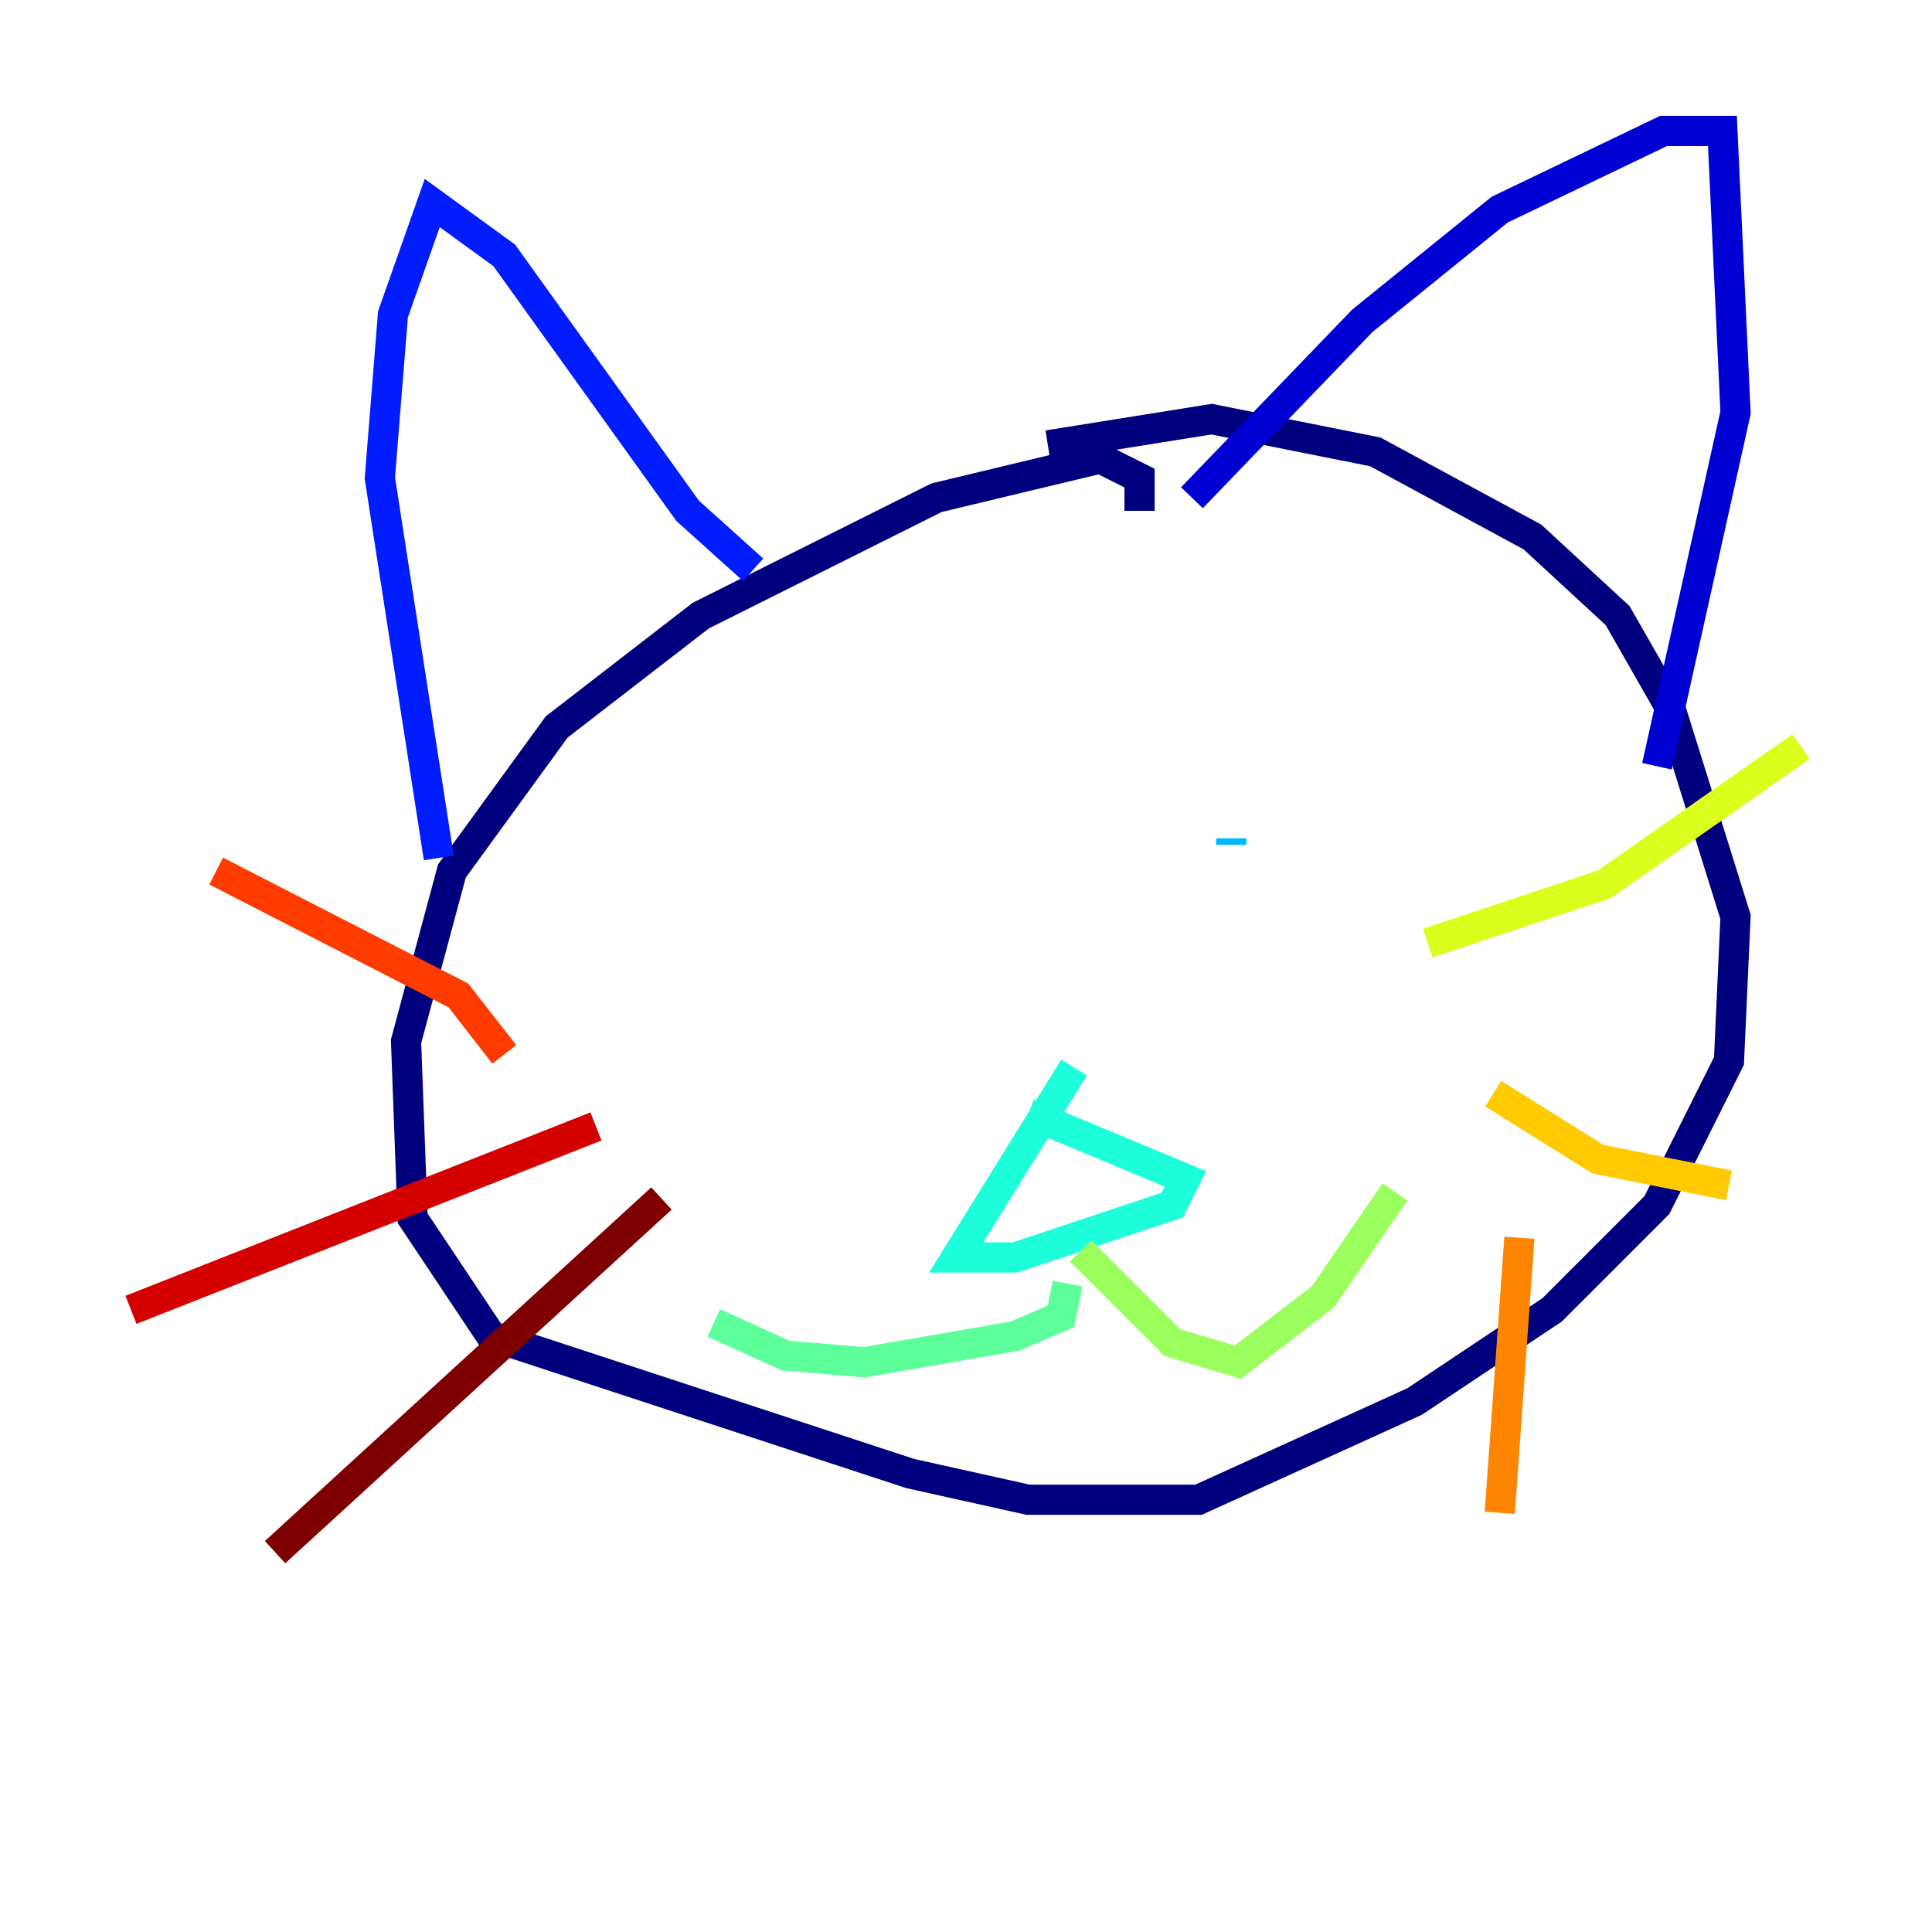 <?xml version="1.0" encoding="utf-8" ?>
<svg baseProfile="tiny" height="128" version="1.2" viewBox="0,0,128,128" width="128" xmlns="http://www.w3.org/2000/svg" xmlns:ev="http://www.w3.org/2001/xml-events" xmlns:xlink="http://www.w3.org/1999/xlink"><defs /><polyline fill="none" points="75.498,33.844 75.498,31.675 72.895,30.373 62.047,32.976 46.427,40.786 36.881,48.163 29.939,57.709 26.902,68.99 27.336,80.705 32.542,88.515 60.312,97.627 68.122,99.363 79.403,99.363 93.722,92.854 102.834,86.78 109.776,79.837 114.549,70.291 114.983,60.746 110.644,46.861 107.173,40.786 101.532,35.58 91.119,29.939 80.271,27.77 69.424,29.505" stroke="#00007f" stroke-width="2" /><polyline fill="none" points="78.969,32.976 90.251,21.261 99.363,13.885 110.21,8.678 114.115,8.678 114.983,27.336 109.776,50.766" stroke="#0000d5" stroke-width="2" /><polyline fill="none" points="29.071,56.841 25.166,31.675 26.034,20.827 28.637,13.451 33.41,16.922 45.559,33.844 49.898,37.749" stroke="#001cff" stroke-width="2" /><polyline fill="none" points="58.142,61.18 58.142,61.18" stroke="#006cff" stroke-width="2" /><polyline fill="none" points="81.573,55.539 81.573,55.973" stroke="#00b8ff" stroke-width="2" /><polyline fill="none" points="71.159,70.725 63.349,83.308 67.254,83.308 77.668,79.837 78.536,78.102 68.122,73.763" stroke="#1cffda" stroke-width="2" /><polyline fill="none" points="70.725,85.044 70.291,87.214 67.254,88.515 57.275,90.251 52.068,89.817 47.295,87.647" stroke="#5cff9a" stroke-width="2" /><polyline fill="none" points="71.593,82.875 77.668,88.949 82.007,90.251 87.647,85.912 92.42,78.969" stroke="#9aff5c" stroke-width="2" /><polyline fill="none" points="94.59,62.481 106.305,58.576 119.322,49.464" stroke="#daff1c" stroke-width="2" /><polyline fill="none" points="98.929,72.461 105.871,76.8 114.549,78.536" stroke="#ffcb00" stroke-width="2" /><polyline fill="none" points="100.664,82.007 99.363,100.231" stroke="#ff8500" stroke-width="2" /><polyline fill="none" points="33.41,69.858 30.373,65.953 14.319,57.709" stroke="#ff3b00" stroke-width="2" /><polyline fill="none" points="39.485,74.63 8.678,86.78" stroke="#d50000" stroke-width="2" /><polyline fill="none" points="43.824,79.403 18.224,102.834" stroke="#7f0000" stroke-width="2" /></svg>